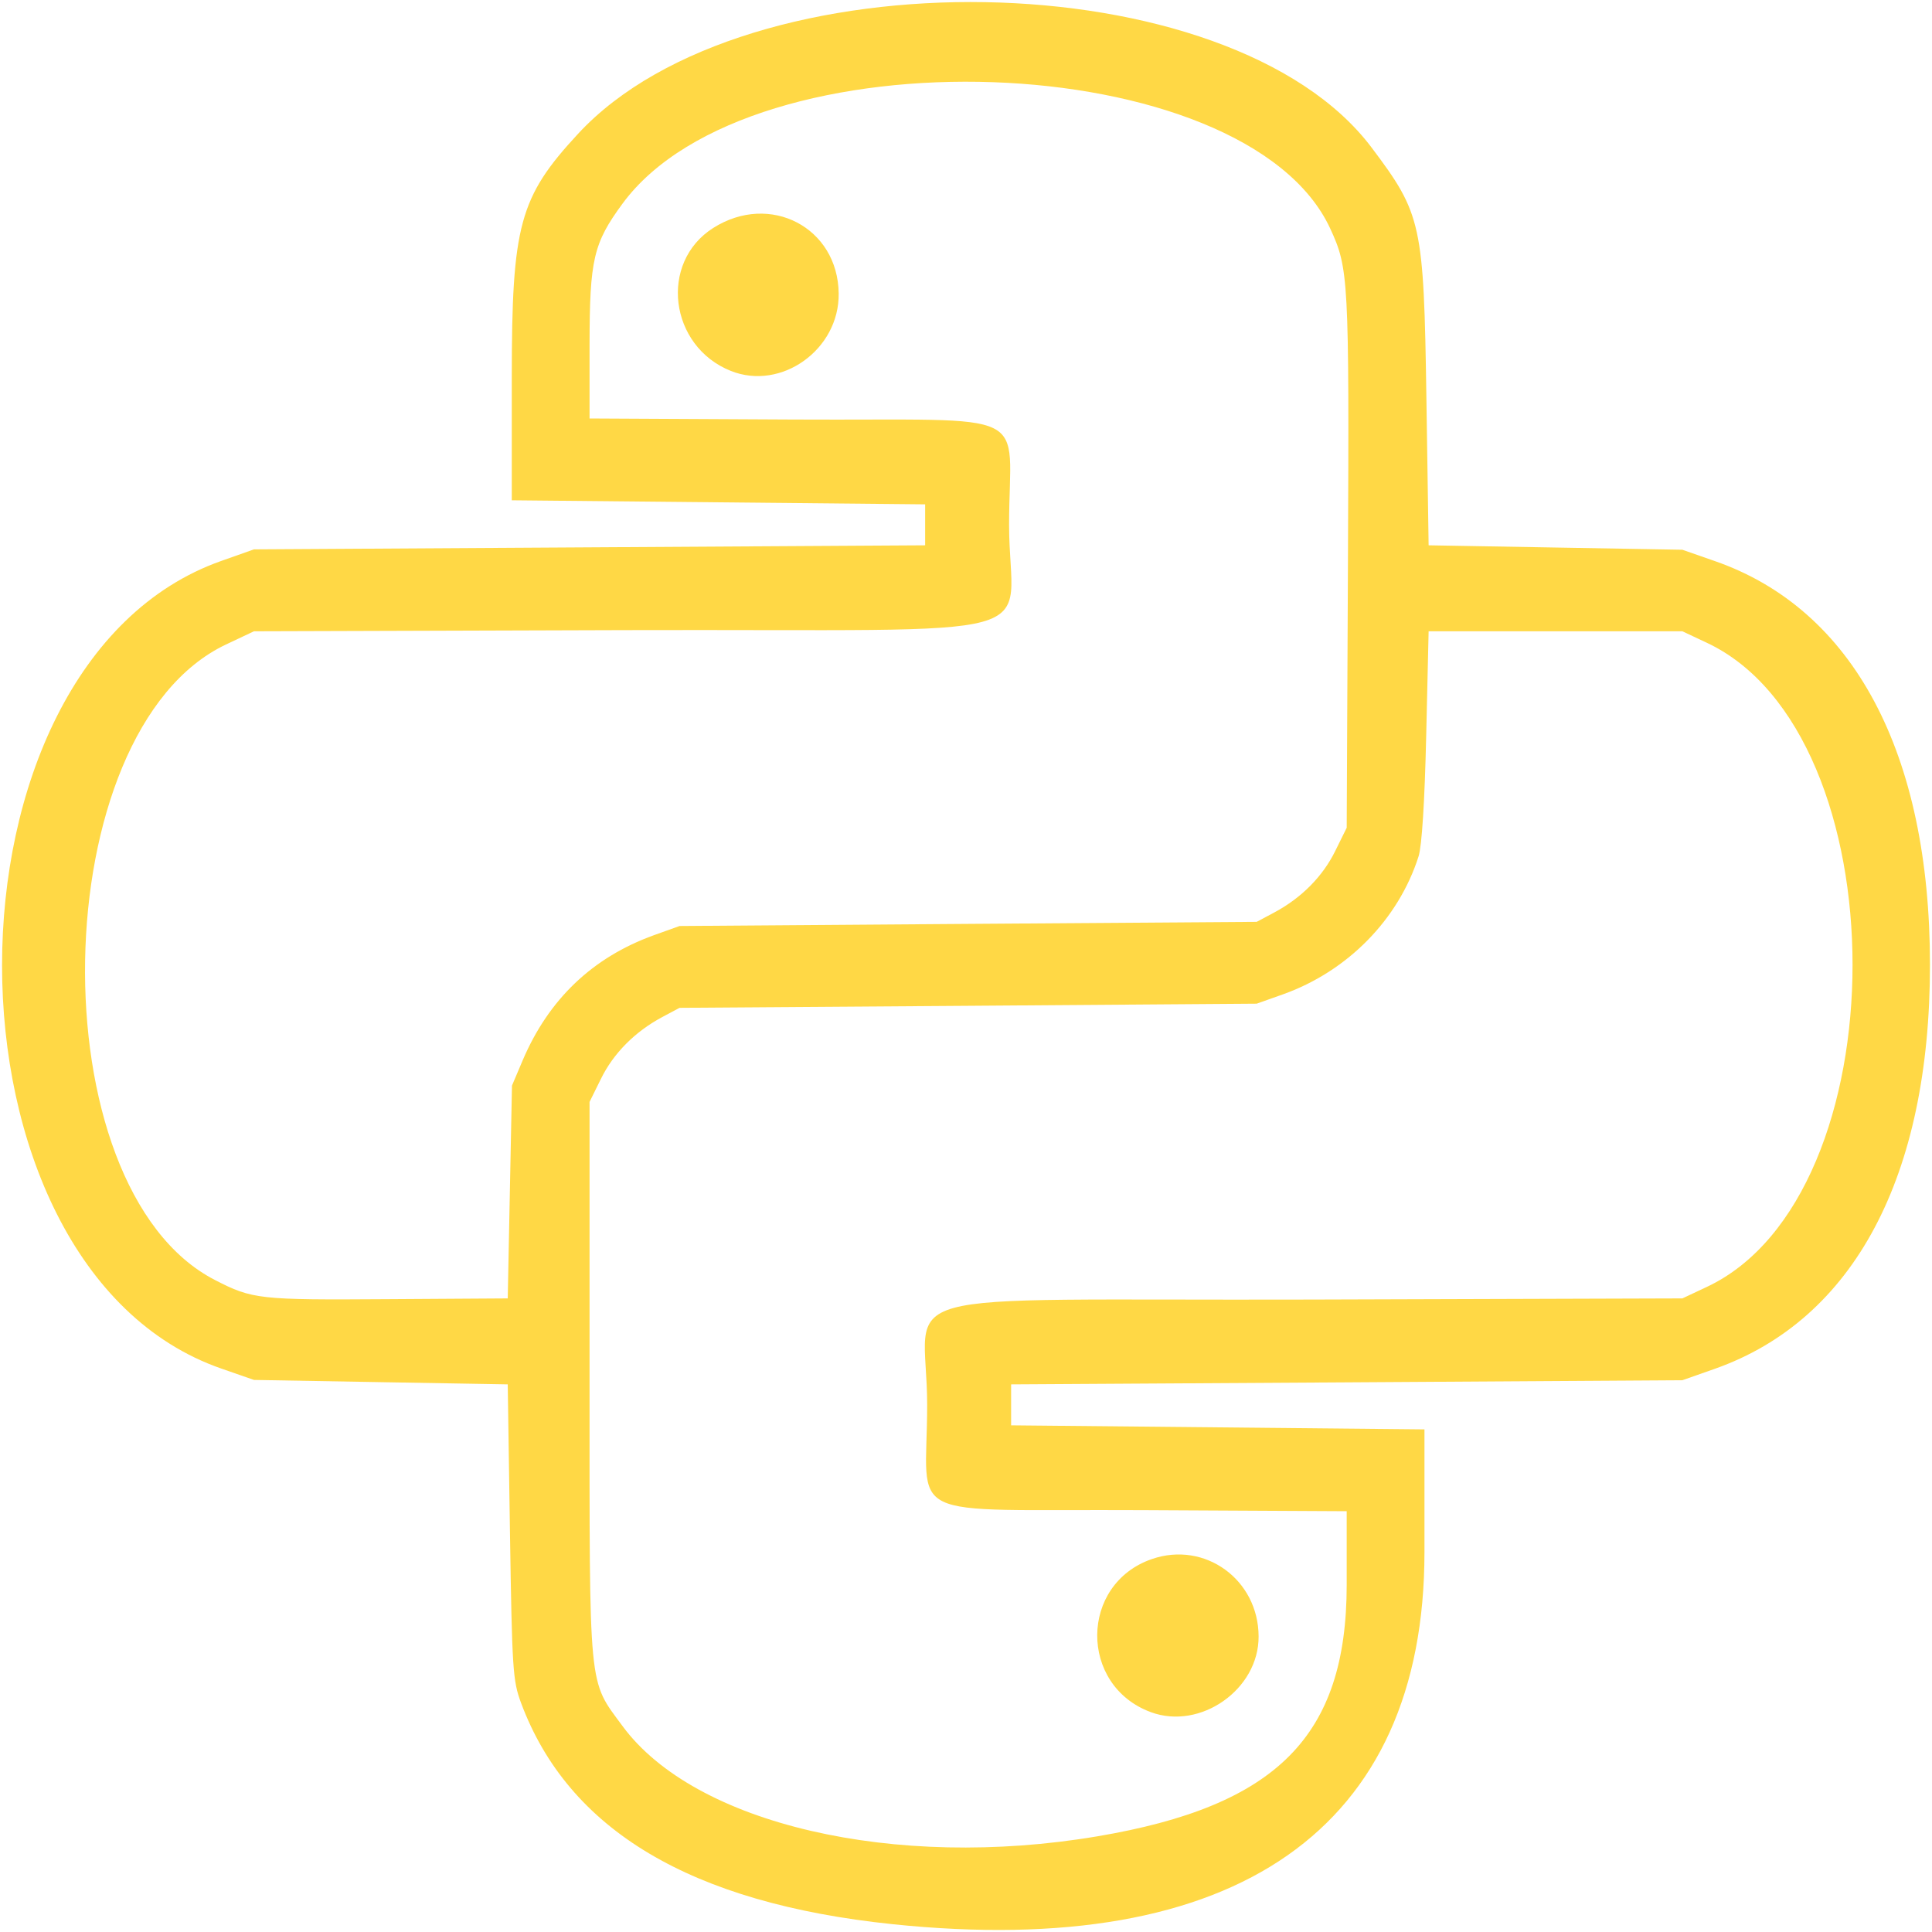 <svg width="20" height="20" viewBox="0 0 20 20" fill="none" xmlns="http://www.w3.org/2000/svg">
<path d="M9.238 19.919C7.153 19.701 5.885 18.946 5.394 17.629C5.308 17.397 5.301 17.286 5.279 15.856L5.256 14.331L3.942 14.308L2.629 14.285L2.29 14.167C-0.735 13.114 -0.735 6.876 2.29 5.807L2.629 5.687L6.103 5.666L9.577 5.645V5.433V5.221L7.438 5.2L5.298 5.179V3.908C5.298 2.329 5.376 2.042 5.985 1.384C7.729 -0.499 12.741 -0.412 14.199 1.528C14.717 2.216 14.739 2.317 14.766 4.12L14.789 5.645L16.102 5.668L17.416 5.691L17.754 5.809C19.187 6.308 19.979 7.796 19.979 9.988C19.979 12.18 19.191 13.661 17.754 14.169L17.416 14.288L13.941 14.31L10.467 14.331V14.543V14.755L12.607 14.776L14.746 14.797V16.068C14.746 18.931 12.802 20.29 9.238 19.919ZM11.357 19.01C13.22 18.696 13.94 17.971 13.941 16.407L13.941 15.644L11.827 15.633C9.291 15.62 9.598 15.771 9.598 14.543C9.598 13.306 9.015 13.466 13.563 13.453L17.416 13.441L17.667 13.323C19.681 12.38 19.681 7.596 17.667 6.653L17.416 6.535H16.102H14.789L14.764 7.615C14.748 8.307 14.719 8.757 14.685 8.865C14.477 9.518 13.951 10.053 13.285 10.292L13.009 10.39L10.022 10.412L7.035 10.433L6.853 10.53C6.573 10.68 6.35 10.904 6.221 11.168L6.103 11.407V14.288C6.103 17.548 6.087 17.382 6.445 17.869C7.193 18.884 9.258 19.364 11.357 19.01ZM11.913 17.724C11.168 17.448 11.175 16.397 11.925 16.139C12.473 15.95 13.027 16.352 13.029 16.94C13.032 17.489 12.426 17.914 11.913 17.724ZM5.278 12.339L5.3 11.238L5.411 10.976C5.68 10.344 6.134 9.911 6.767 9.682L7.035 9.586L10.022 9.564L13.009 9.543L13.191 9.446C13.472 9.296 13.694 9.072 13.823 8.808L13.941 8.569L13.954 5.798C13.967 2.874 13.961 2.779 13.77 2.365C12.895 0.479 7.777 0.299 6.445 2.107C6.143 2.518 6.104 2.684 6.103 3.569L6.103 4.332L8.218 4.343C10.754 4.356 10.446 4.205 10.446 5.433C10.446 6.67 11.029 6.51 6.481 6.523L2.629 6.535L2.339 6.672C0.454 7.565 0.374 12.299 2.226 13.251C2.612 13.45 2.686 13.458 4.006 13.449L5.256 13.441L5.278 12.339ZM7.566 3.84C6.927 3.585 6.82 2.717 7.383 2.36C7.971 1.987 8.675 2.355 8.682 3.039C8.689 3.618 8.089 4.048 7.566 3.84Z" fill="#FFD845"/>
</svg>
